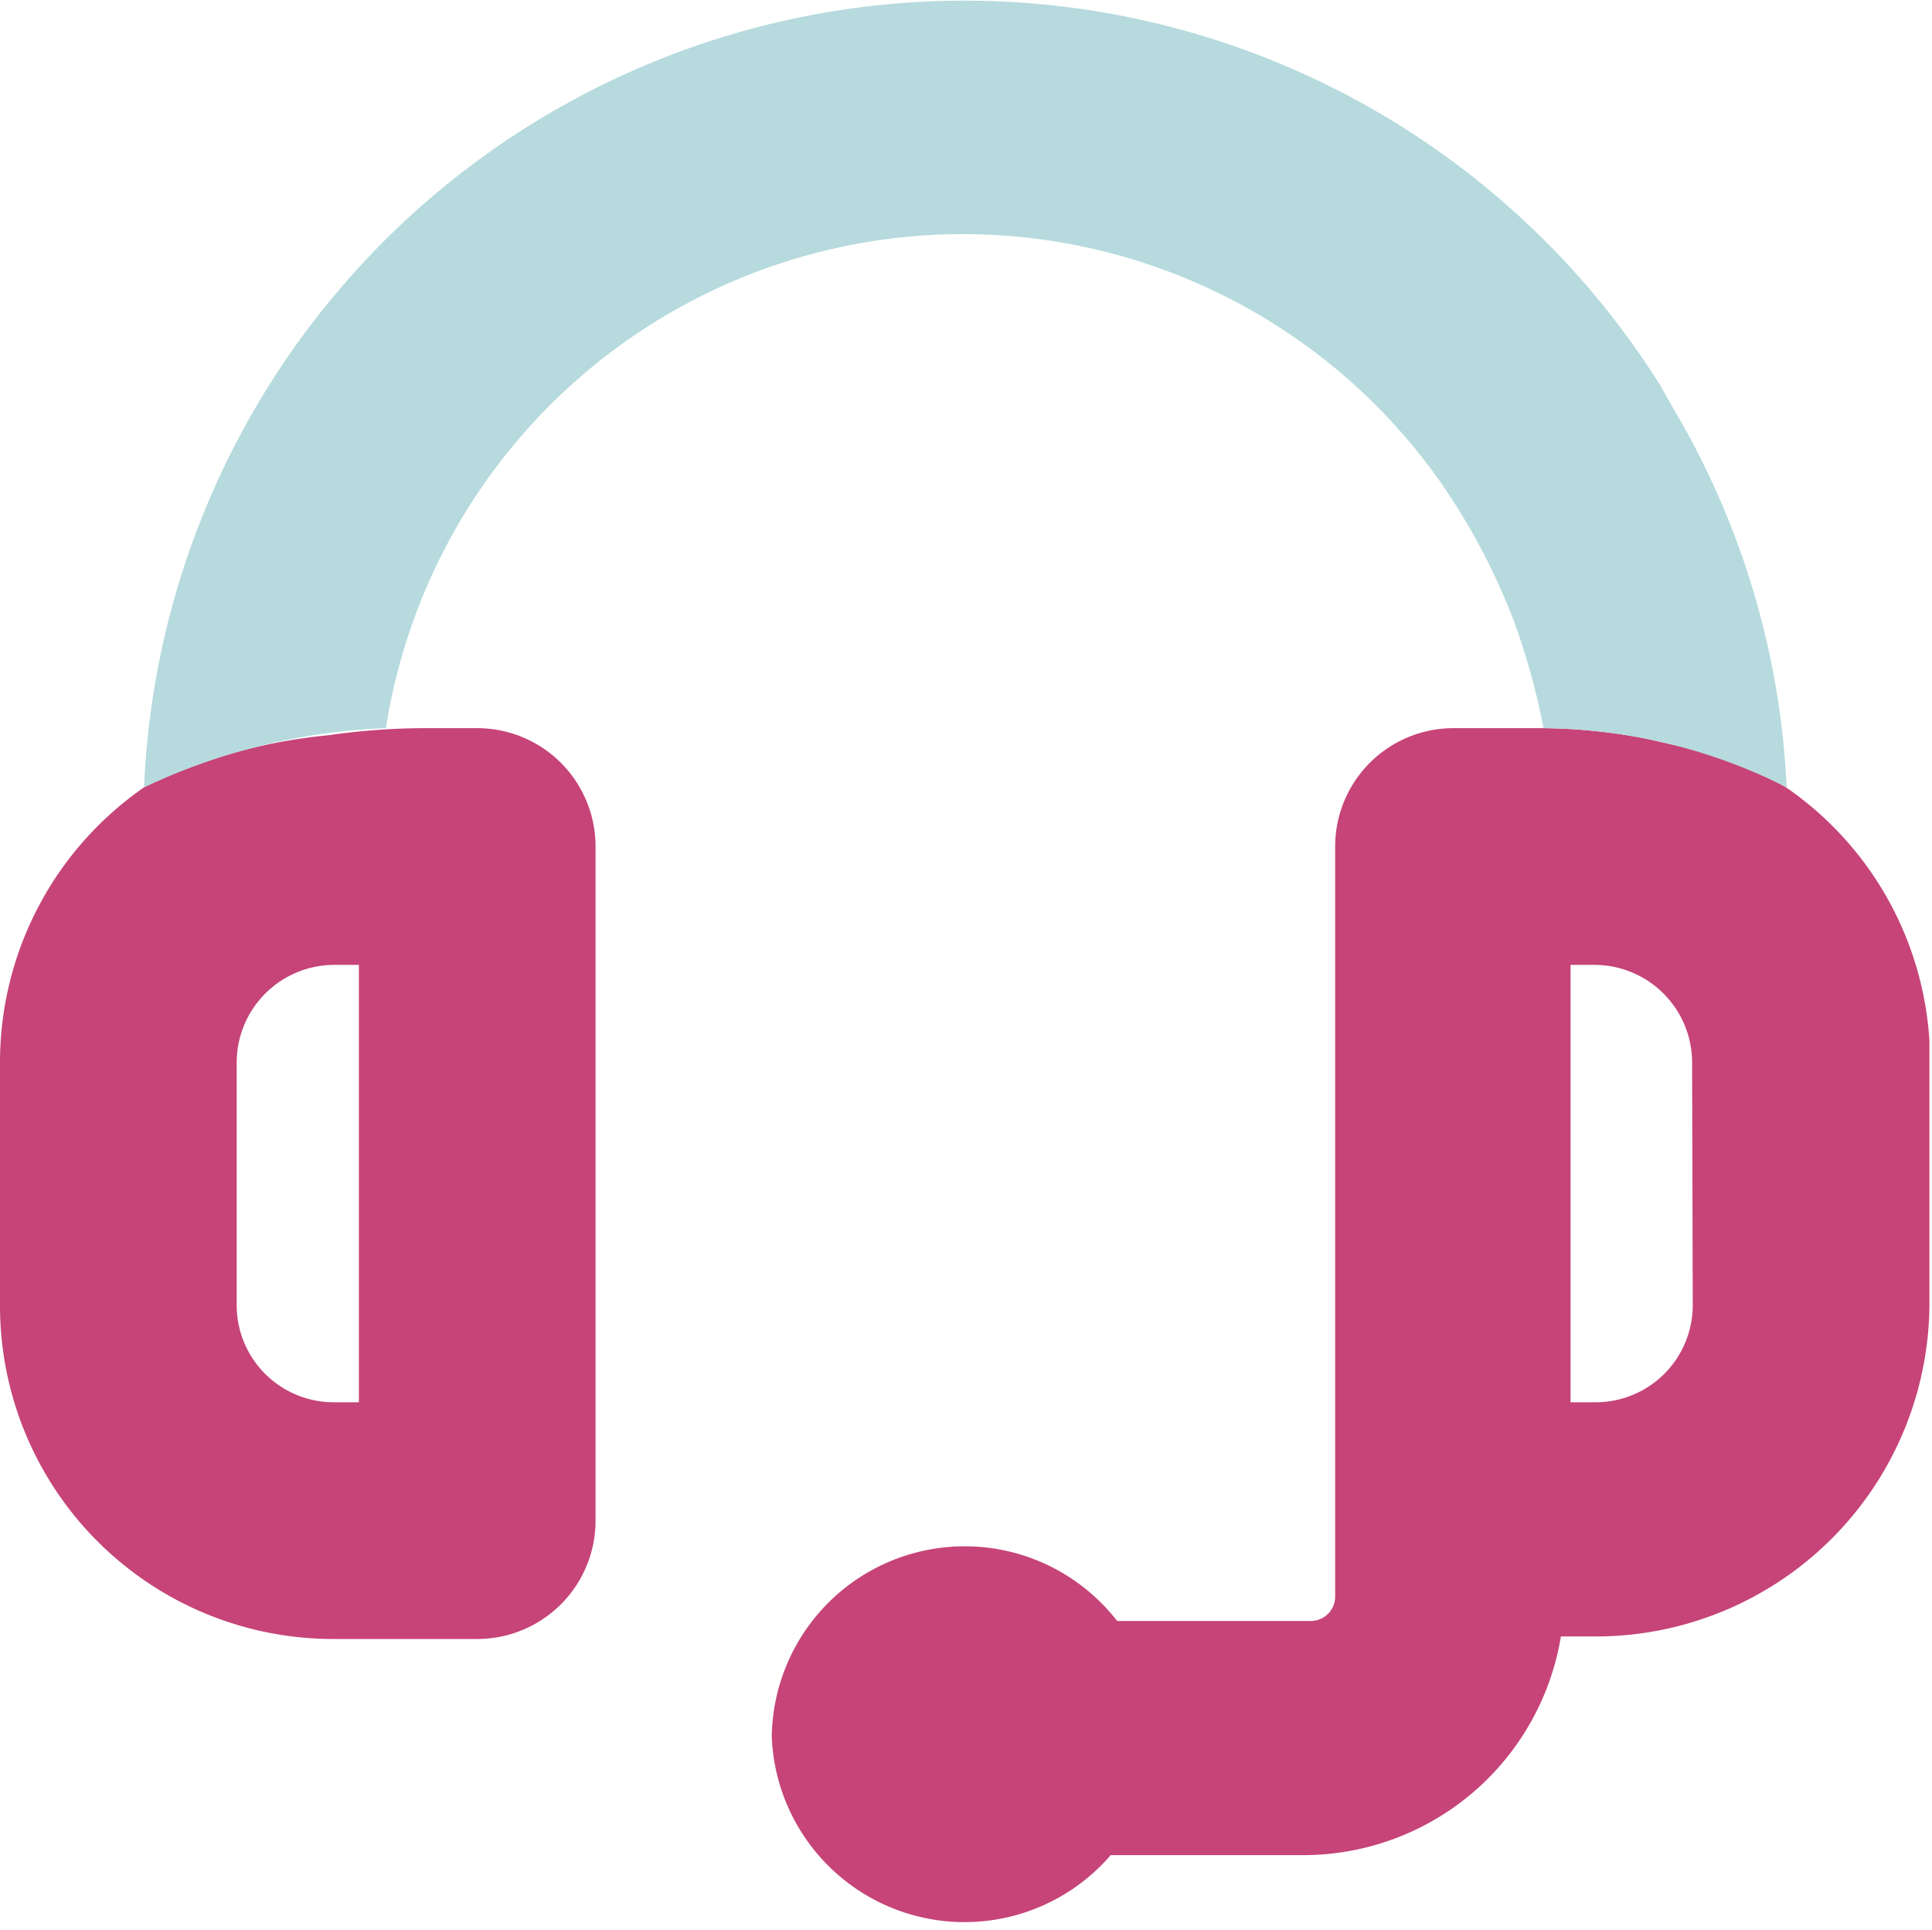 <svg xmlns="http://www.w3.org/2000/svg" viewBox="0 0 30.04 30"><title>z-help</title><g id="Camada_2" data-name="Camada 2"><g id="Capa_1" data-name="Capa 1"><path d="M30,16.18a5.17,5.17,0,0,0-2.23-3.94,6.05,6.05,0,0,0-1.66-.64l-.53-.12A8.82,8.82,0,0,0,24,11.32h-1.4a1.84,1.84,0,0,0-1.84,1.84V24.81a.38.38,0,0,1-.39.39h-3A3,3,0,0,0,12,27a3,3,0,0,0,5.27,1.84h3a4.06,4.06,0,0,0,4-3.4h.45A5.19,5.19,0,0,0,30,20.3V17h0ZM26.32,20.3a1.51,1.51,0,0,1-1.51,1.5h-.39V15h.38a1.52,1.52,0,0,1,1.51,1.51Z" fill="#c64478"/><path d="M7.42,11.32H6.7a10.62,10.62,0,0,0-1.59.11,8.24,8.24,0,0,0-2.87.81A5.2,5.2,0,0,0,0,16.51V20.3a5.18,5.18,0,0,0,5.19,5.18H7.42a1.84,1.84,0,0,0,1.84-1.84V13.16A1.84,1.84,0,0,0,7.42,11.32ZM5.58,21.8H5.19a1.51,1.51,0,0,1-1.51-1.5V16.51A1.52,1.52,0,0,1,5.19,15h.39Z" fill="#c64478"/><path d="M25.82,6h0A12.77,12.77,0,0,0,2.24,12.24,9.65,9.65,0,0,1,6,11.32,9.08,9.08,0,0,1,22.38,7.47a10.12,10.12,0,0,1,1.15,2.16A10.78,10.78,0,0,1,24,11.32a8.55,8.55,0,0,1,3.78.92A12.68,12.68,0,0,0,26,6.32Z" fill="#b6dadd"/></g></g></svg>